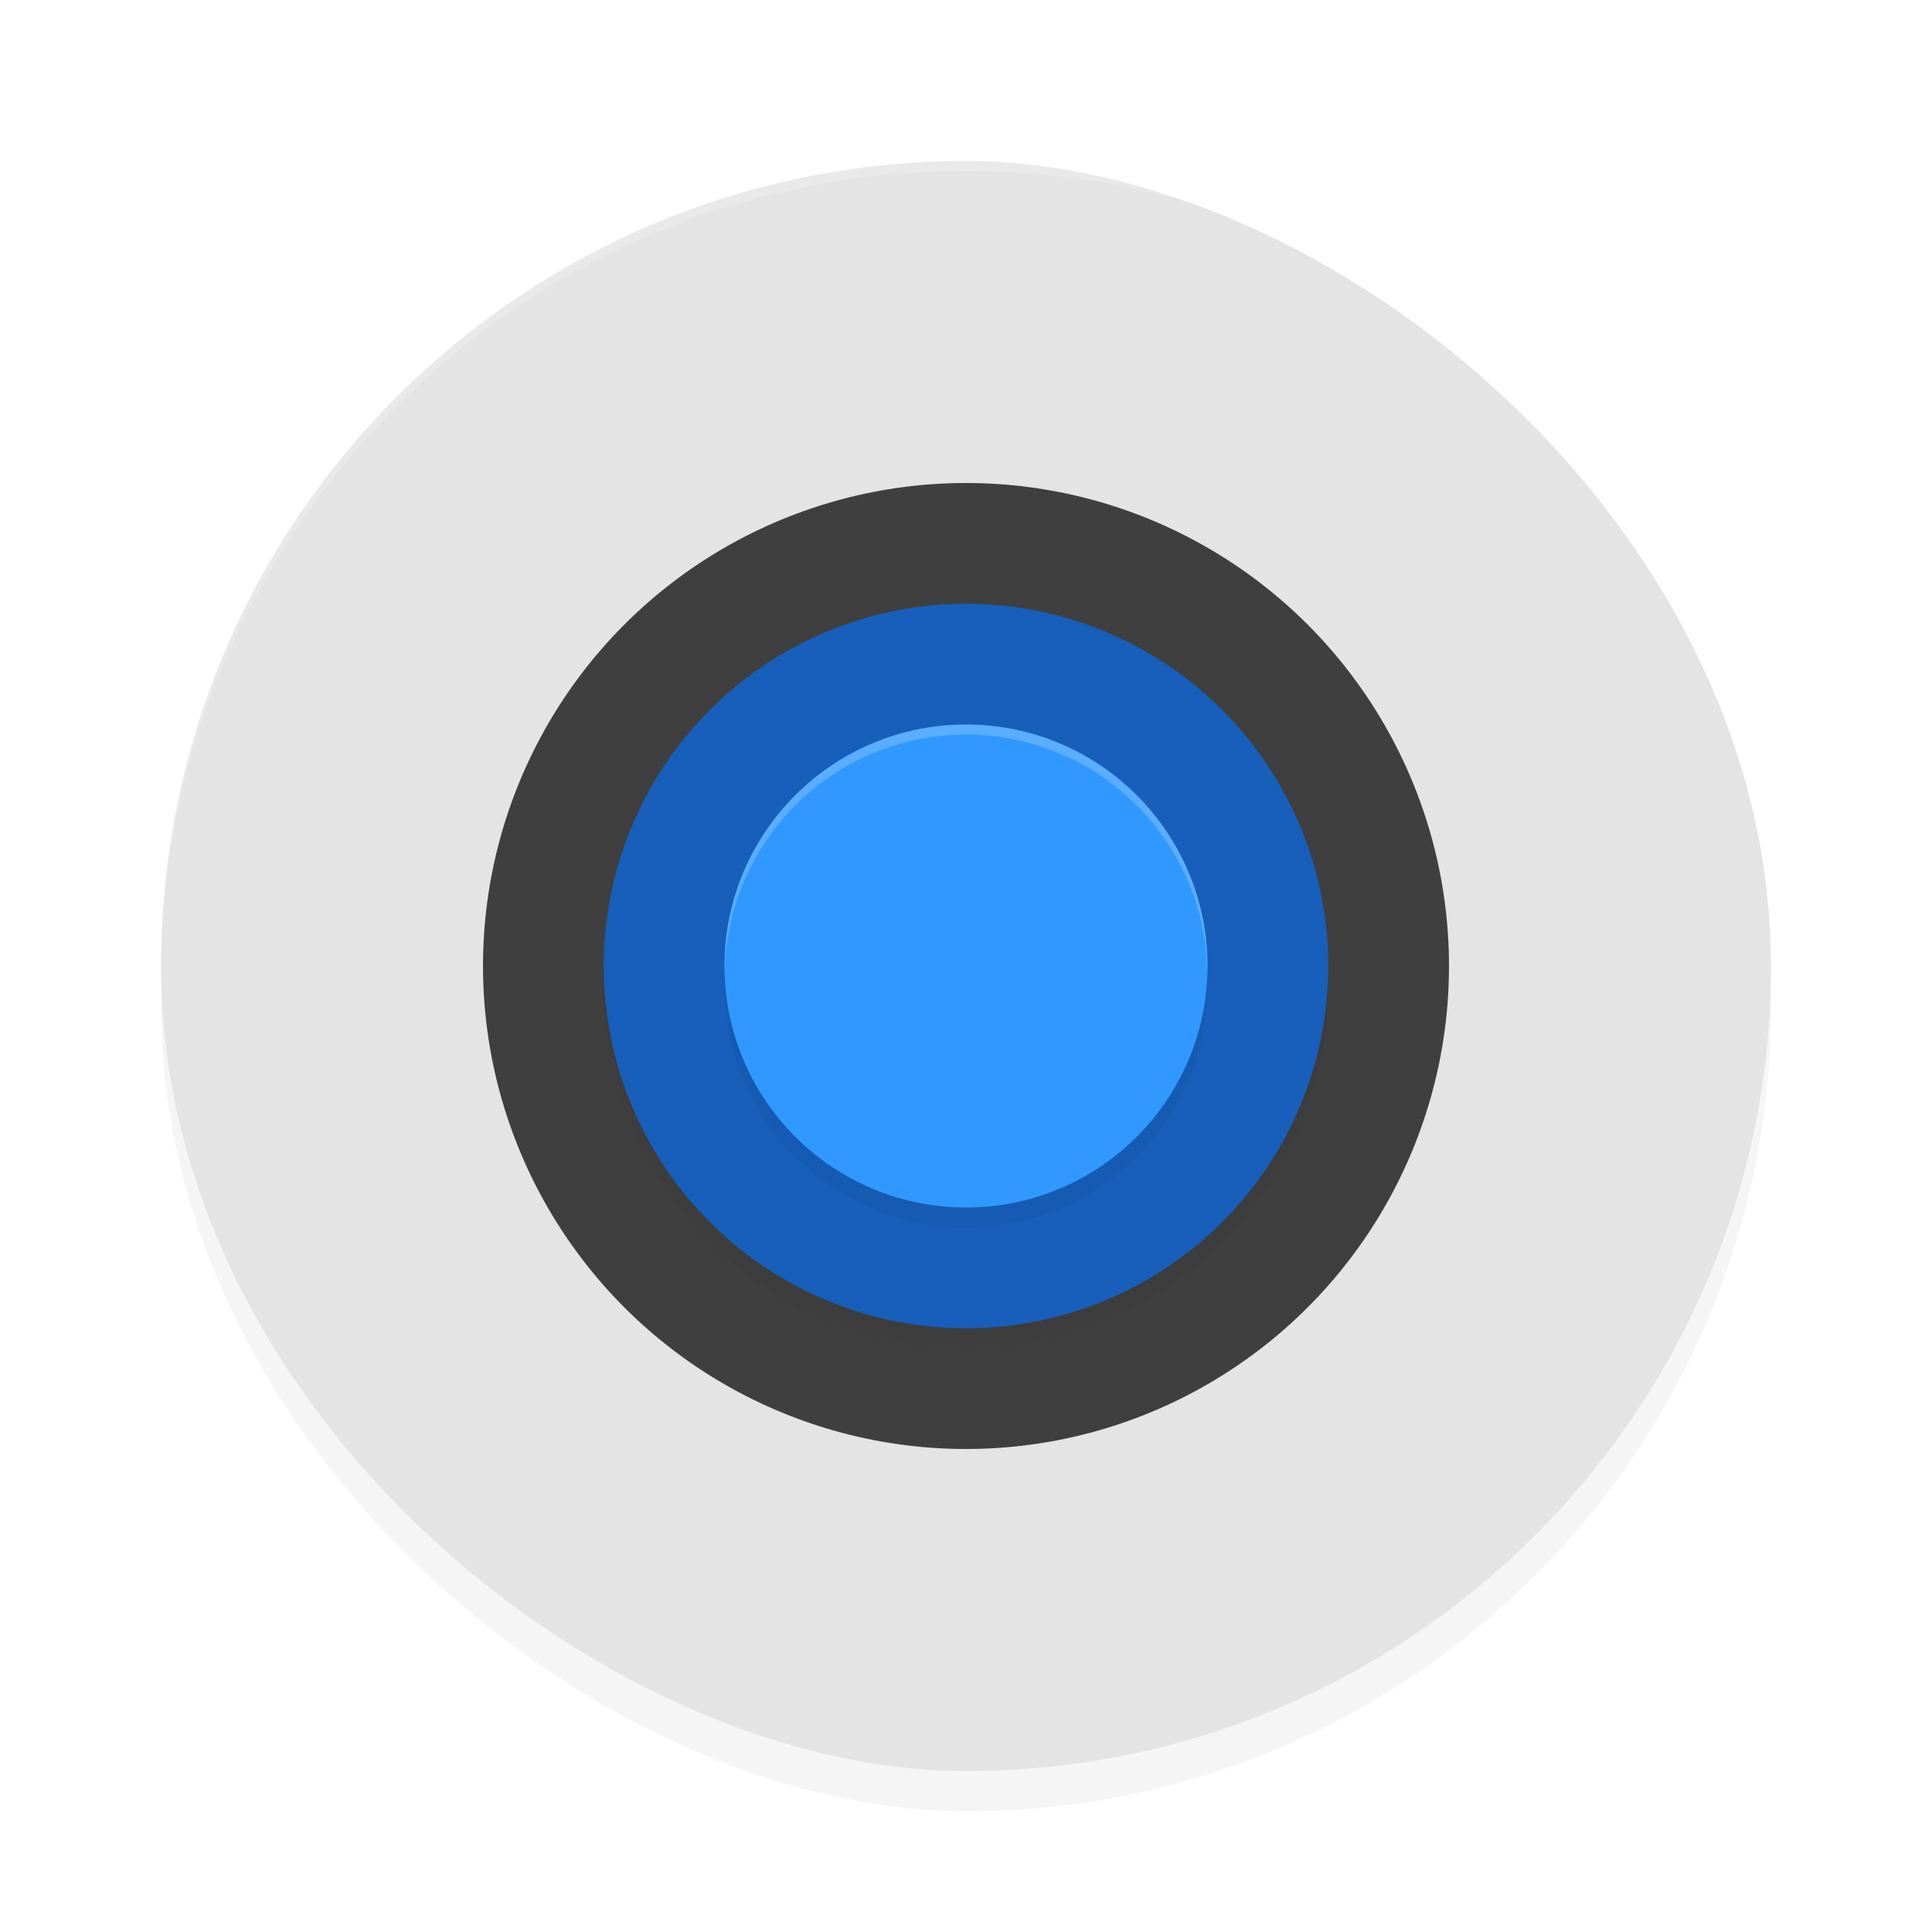 <?xml version='1.0' encoding='utf-8'?>
<svg xmlns="http://www.w3.org/2000/svg" width="192" height="192" version="1" id="svg20">
  <defs>
    <filter style="color-interpolation-filters:sRGB" id="filter857" x="0.05" width="1.10" y="0.05" height="1.10">
      <feGaussianBlur stdDeviation="3.20"/>
    </filter>
    <filter style="color-interpolation-filters:sRGB" id="filter877" x="0.05" width="1.10" y="0.05" height="1.10">
      <feGaussianBlur stdDeviation="1.44"/>
    </filter>
    <filter style="color-interpolation-filters:sRGB" id="filter893" x="0.05" width="1.10" y="0.05" height="1.10">
      <feGaussianBlur stdDeviation="0.96"/>
    </filter>
  </defs>
  <rect transform="matrix(0,-1,-1,0,0,0)" ry="80" rx="80" y="-176" x="-180" height="160" width="160" style="filter:url(#filter857);opacity:0.20"/>
  <rect transform="matrix(0,-1,-1,0,0,0)" ry="80" rx="80" y="-176" x="-176" height="160" width="160" style="fill:#e4e4e4"/>
  <circle r="48" cy="96" cx="96" style="fill:#3f3f3f"/>
  <circle transform="scale(1,-1)" r="36" cy="-98" cx="96" style="filter:url(#filter877);opacity:0.20"/>
  <circle transform="scale(1,-1)" r="36" cy="-96" cx="96" style="fill:#175fba"/>
  <path style="opacity:0.20;fill:#ffffff" d="m 96,16 c -44.32,0 -80,35.68 -80,80 0,0.12 0.01,0.23 0.01,0.35 C 16.36,52.33 51.90,17 96,17 140.10,17 175.64,52.33 175.99,96.35 175.99,96.23 176,96.12 176,96 176,51.68 140.32,16 96,16 Z"/>
  <circle r="24" cy="98" cx="96" style="filter:url(#filter893);opacity:0.20"/>
  <circle r="24" cy="96" cx="96" style="fill:#3198ff"/>
  <path style="opacity:0.20;fill:#ffffff" d="M 96,72 A 24,24 0 0 0 72,96 24,24 0 0 0 72.02,96.58 24,24 0 0 1 96,73 24,24 0 0 1 119.98,96.42 24,24 0 0 0 120,96 24,24 0 0 0 96,72 Z"/>
</svg>
